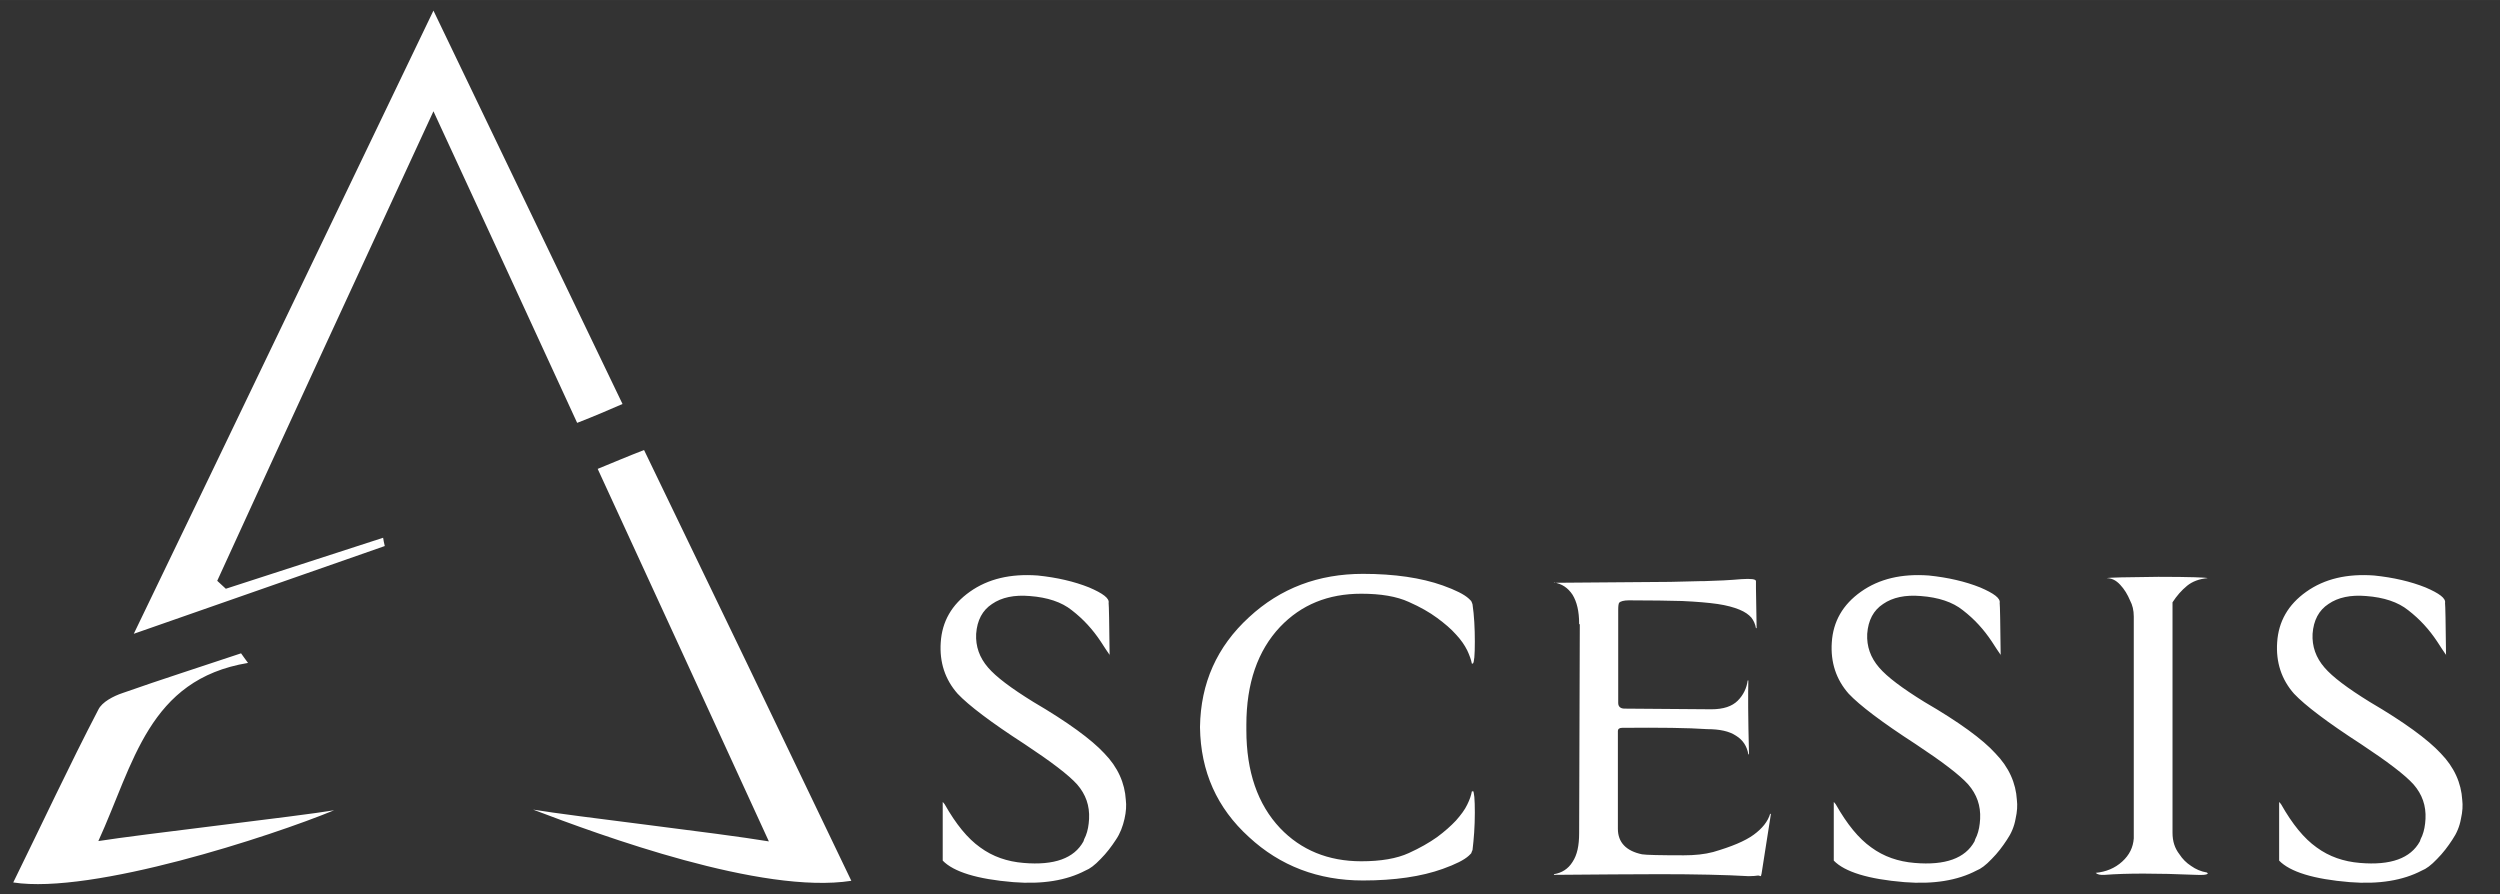 <svg xmlns="http://www.w3.org/2000/svg" viewBox="15 265 755 270" enable-background="new 15 265 755 270" width="251.66" height="90"><rect x="15" y="265" width="755" height="270" fill="#333333" stroke="none"/><g fill="#fff"><path d="M348.5 492.5c4.1 4.2 6.2 9 6.5 14.1.2 1.6.1 3.5-.4 5.7s-1.3 4.4-2.6 6.3c-1.3 2-2.8 4-4.6 5.8-1.8 1.9-3.3 3-4.6 3.5-5.7 3-13 4.2-21.8 3.5-10.9-.9-18-3.1-21.3-6.5v-17.7c.2.2.4.4.6.7 3.4 6 6.9 10.3 10.7 13 3.8 2.8 8.2 4.3 13.1 4.7 9.3.8 15.3-1.4 18.1-6.5.1-.4.3-.9.7-1.7.6-1.5.9-3.2 1-5.1.2-4-1-7.4-3.6-10.4-2.6-2.9-7.9-6.9-15.9-12.2-10.2-6.6-16.9-11.7-20.2-15.2-3.8-4.3-5.5-9.5-5.1-15.5.4-6.3 3.3-11.4 8.8-15.3 5.5-3.9 12.3-5.5 20.5-4.9 5.8.6 11 1.8 15.5 3.6 4.2 1.8 6.2 3.3 5.9 4.7.1.8.2 6 .3 15.6.6.9-.4-.4-2.7-4-2.4-3.6-5.2-6.7-8.7-9.4-3.1-2.5-7.4-3.9-12.7-4.3-4.7-.4-8.5.4-11.4 2.4-2.9 1.9-4.5 4.9-4.8 9-.2 3.8 1 7.2 3.6 10.2 2.4 2.8 6.9 6.2 13.7 10.4 10.4 6.1 17.5 11.3 21.4 15.5zM459.8 503.8c.4.3.6 2.5.6 6.6 0 4.2-.3 8-.7 11.3-.1.3-.3.6-.4 1l-.7.7c-1.4 1.3-4 2.6-7.9 4-6.4 2.3-14.5 3.5-24.1 3.5-13.5 0-25-4.4-34.4-13.1-9.7-8.8-14.6-19.8-14.8-33.1v-.2c.2-13.2 5.1-24.2 14.8-33.1 9.5-8.8 21-13.1 34.4-13.1 9.6 0 17.6 1.2 24.1 3.5 3.9 1.4 6.5 2.7 7.9 4l.7.7c.2.4.3.7.4 1 .5 3.4.7 7.2.7 11.3s-.2 6.3-.6 6.6h-.3c-.2-1.1-.7-2.5-1.4-4-.8-1.6-1.9-3.2-3.4-4.8-1.5-1.7-3.4-3.3-5.7-5-2.3-1.7-5.1-3.3-8.5-4.8-3.7-1.7-8.5-2.5-14.4-2.5-10 0-18.1 3.3-24.5 10-6.8 7.2-10.2 17.1-10.2 29.6v1.6c0 12.5 3.4 22.4 10.2 29.6 6.3 6.6 14.5 10 24.5 10 5.9 0 10.7-.8 14.4-2.5 3.3-1.5 6.1-3.1 8.5-4.8 2.3-1.7 4.2-3.4 5.7-5 1.5-1.7 2.7-3.3 3.4-4.8.8-1.6 1.2-2.9 1.4-4h.3v-.2zM546 529.4c-.7.1-1.6.2-2.9.2-7-.4-16-.6-26.8-.6-8 0-18.6.1-32 .2v-.2c2.4-.4 4.3-1.6 5.6-3.7 1.4-2.1 2-4.9 2-8.7l.2-63.1h-.2v-.2c0-3.7-.7-6.6-2-8.7-1.4-2.1-3.2-3.3-5.6-3.7v.1l25.3-.2c6.8 0 13.1-.1 19-.3h1c4.1-.1 7.9-.3 11.3-.6 3-.2 4.4 0 4.4.6v2.2l.2 12h-.2c-.2-1.2-.7-2.3-1.4-3.2-.8-.9-1.9-1.7-3.6-2.4-1.7-.7-3.9-1.3-6.6-1.7-2.8-.4-6.3-.7-10.7-.9-3.9-.1-9.2-.2-16.1-.2-1.5 0-2.5.3-2.9.7-.2.3-.3 1-.3 2.1v28.2c0 1.1.7 1.7 1.9 1.7 2.4 0 11.1.1 26.2.2 3.7 0 6.3-.9 8-2.6 1.7-1.7 2.7-3.8 3-6.1h.2c-.1 3.6-.1 11 .2 22.3h-.2c-.4-2.4-1.6-4.3-3.7-5.6-2.1-1.4-5-2-8.7-2-5.8-.4-14.4-.5-25.7-.4-.8 0-1.3.3-1.3 1v29.5c0 4.1 2.5 6.7 7.3 7.7 1.2.2 5.4.3 12.6.3 3.3 0 6.3-.3 8.9-1 5.5-1.6 9.6-3.3 12.2-5.2 2.6-1.9 4.3-4 5-6.4l.2.2-2.8 17.9-.2.8-.8-.2zM617.6 492.5c4.1 4.2 6.2 9 6.5 14.1.2 1.6.1 3.5-.4 5.7-.4 2.3-1.3 4.4-2.6 6.3-1.3 2-2.8 4-4.6 5.8-1.8 1.9-3.3 3-4.6 3.5-5.7 3-13 4.2-21.8 3.5-10.9-.9-18-3.1-21.3-6.5v-17.7c.2.2.4.4.6.7 3.4 6 6.9 10.3 10.7 13 3.8 2.8 8.2 4.3 13.1 4.7 9.3.8 15.3-1.4 18.1-6.5.1-.4.3-.9.7-1.7.6-1.5.9-3.2 1-5.1.2-4-1-7.4-3.6-10.4-2.6-2.9-7.9-6.9-15.9-12.2-10.2-6.6-16.9-11.7-20.2-15.2-3.8-4.3-5.5-9.5-5.1-15.5.4-6.3 3.3-11.4 8.8-15.3 5.5-3.9 12.3-5.5 20.5-4.9 5.8.6 11 1.8 15.5 3.6 4.2 1.8 6.2 3.3 5.9 4.7.1.8.2 6 .3 15.6.6.9-.4-.4-2.7-4-2.4-3.6-5.2-6.7-8.7-9.4-3.1-2.5-7.4-3.9-12.7-4.3-4.7-.4-8.5.4-11.4 2.4-2.9 1.9-4.5 4.9-4.8 9-.2 3.8 1 7.2 3.6 10.2 2.4 2.8 6.9 6.2 13.7 10.4 10.5 6.1 17.6 11.3 21.4 15.5zM681.7 439.6c-2.5.2-4.6 1-6.2 2.3-1.7 1.4-3.1 3-4.4 5v69.6c0 2.6.7 4.7 2.1 6.5.9 1.4 2.1 2.6 3.5 3.5 1.4 1 3 1.7 4.8 2 .2.2.3.3.2.4-.4.3-1.5.4-3.5.3-11.9-.5-21.1-.5-27.5 0-1.4.1-2.3-.1-2.8-.6 3.1-.3 5.8-1.4 8-3.4s3.3-4.3 3.5-7v-67c0-1.9-.4-3.5-1.1-4.8-.8-1.9-1.7-3.4-3-4.8s-2.6-2-4.1-2c.8-.2 5.9-.3 15.6-.4 9.6 0 14.6.2 14.9.4zM752.1 492.5c4.1 4.2 6.2 9 6.5 14.1.2 1.6.1 3.5-.4 5.7-.4 2.3-1.3 4.4-2.6 6.3-1.3 2-2.8 4-4.6 5.8-1.8 1.9-3.3 3-4.6 3.5-5.7 3-13 4.2-21.8 3.5-10.9-.9-18-3.1-21.3-6.5v-17.7c.2.2.4.4.6.7 3.4 6 6.9 10.3 10.7 13 3.8 2.8 8.2 4.3 13.1 4.7 9.3.8 15.3-1.4 18.1-6.5.1-.4.3-.9.7-1.7.6-1.5.9-3.2 1-5.1.2-4-1-7.4-3.6-10.4-2.6-2.9-7.9-6.9-15.9-12.2-10.2-6.6-16.9-11.7-20.2-15.2-3.8-4.3-5.5-9.5-5.1-15.5.4-6.3 3.3-11.4 8.8-15.3 5.5-3.9 12.3-5.5 20.5-4.9 5.8.6 11 1.8 15.5 3.6 4.2 1.8 6.2 3.3 5.9 4.7.1.8.2 6 .3 15.6.6.9-.4-.4-2.7-4-2.4-3.6-5.2-6.7-8.7-9.4-3.1-2.5-7.4-3.9-12.7-4.3-4.7-.4-8.5.4-11.4 2.4-2.9 1.9-4.5 4.9-4.8 9-.2 3.8 1 7.2 3.6 10.2 2.4 2.8 6.9 6.2 13.7 10.4 10.4 6.1 17.5 11.3 21.4 15.5zM131.2 429.9c-24.2 8.5-48.4 16.9-75.8 26.5 30.9-64 60.1-125 90.5-188.2 19.7 41 38.2 79.5 57.1 118.8-4.6 2-8.3 3.6-13.7 5.7-14.1-30.7-28.1-61-43.4-94.1-22.6 48.9-44.1 95.4-65.3 141.8l2.6 2.4 47.5-15.4c.1.7.3 1.7.5 2.5zM272.1 531c-27 4.2-75.6-13.7-96.1-21.5 12.7 2.1 55.6 7 71.2 9.6-17.7-38.7-34.5-75.1-51.7-112.5 4.9-2 8.6-3.6 14-5.7 20.8 43 41.3 85.6 62.6 130.1zM89.9 465.2c-30.1 5-34.5 30.4-45.2 53.8 12.5-2 60.5-7.5 71.2-9.3-18.9 7.8-73 25.5-96.9 21.8 8.8-17.9 16.9-35.3 25.7-52.2 1.1-2.3 4.6-4.1 7.3-5 11.9-4.2 23.9-8 35.8-12 .6.9 1.4 1.9 2.1 2.9z"/></g></svg>